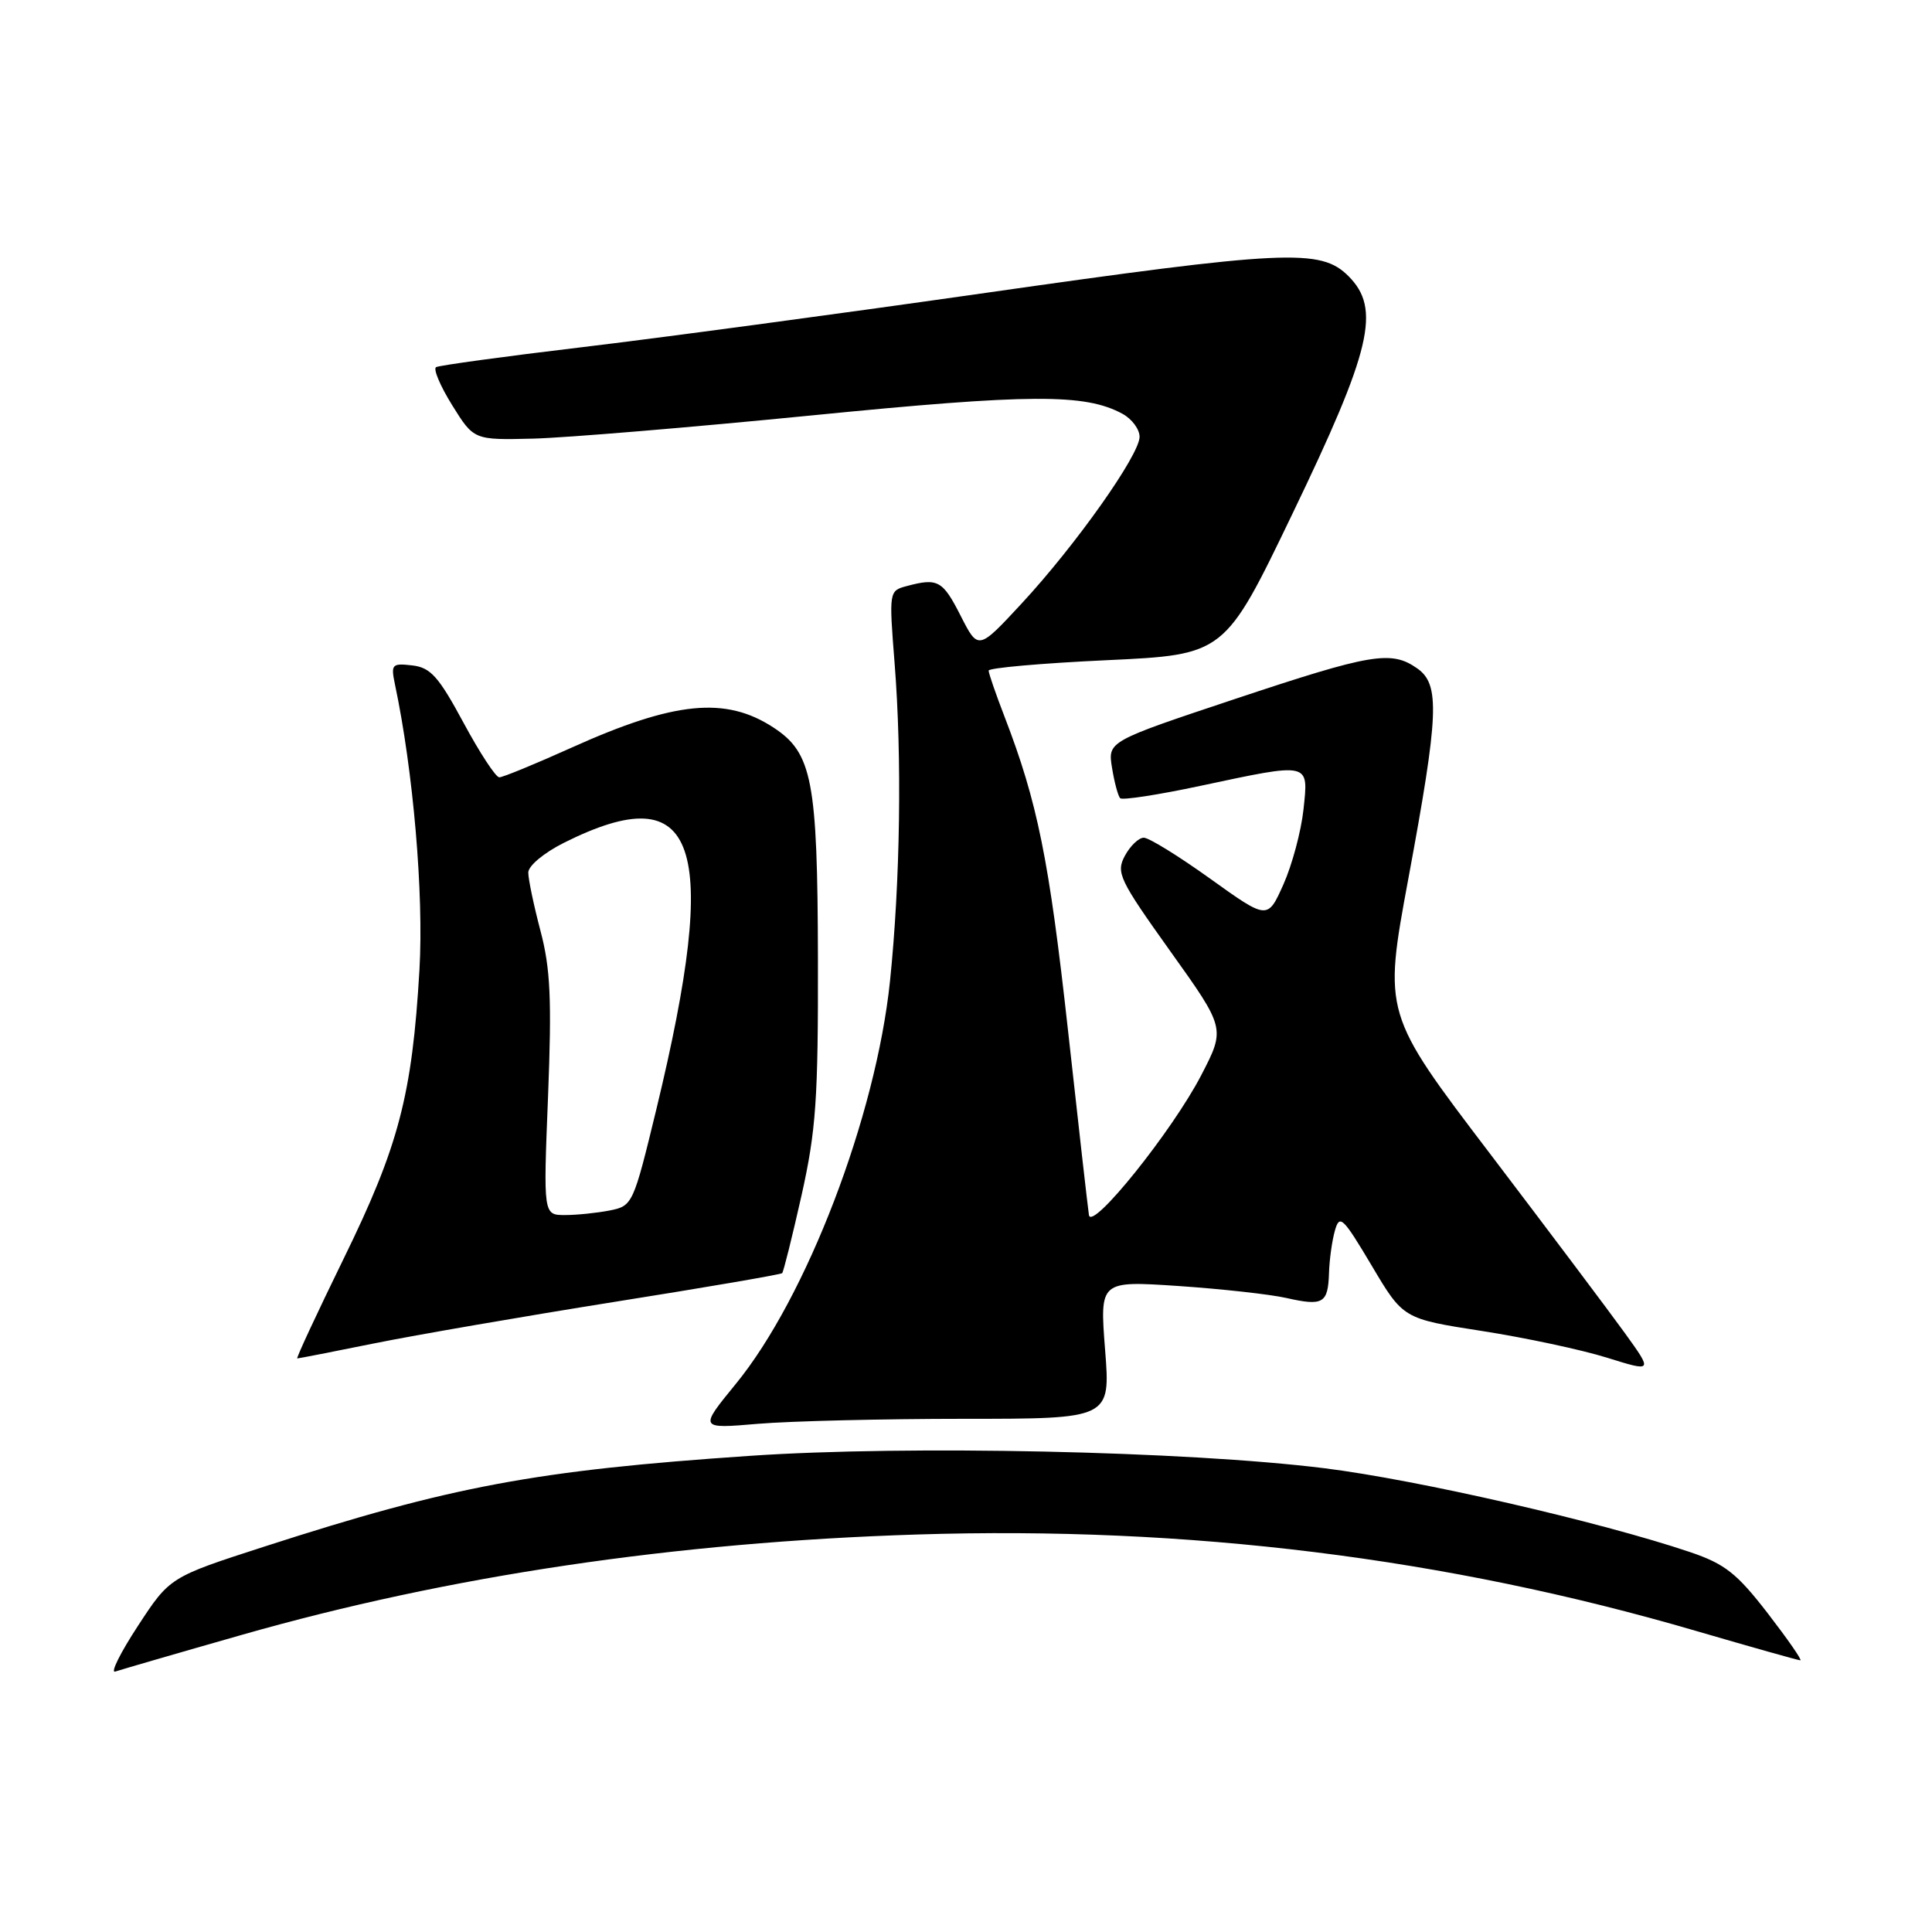 <?xml version="1.0" encoding="UTF-8" standalone="no"?>
<!DOCTYPE svg PUBLIC "-//W3C//DTD SVG 1.1//EN" "http://www.w3.org/Graphics/SVG/1.1/DTD/svg11.dtd" >
<svg xmlns="http://www.w3.org/2000/svg" xmlns:xlink="http://www.w3.org/1999/xlink" version="1.1" viewBox="0 0 256 256">
 <g >
 <path fill="currentColor"
d=" M 32.00 216.64 C 59.45 208.80 89.40 204.35 121.50 203.33 C 157.37 202.19 191.65 206.43 224.71 216.10 C 232.05 218.24 238.28 220.00 238.55 220.00 C 238.83 220.00 236.87 217.19 234.22 213.75 C 230.13 208.46 228.55 207.22 223.94 205.66 C 212.03 201.64 187.80 196.08 175.50 194.55 C 157.26 192.28 120.19 191.48 99.32 192.91 C 70.96 194.84 59.79 196.93 35.00 204.94 C 22.50 208.98 22.50 208.98 18.27 215.45 C 15.94 219.01 14.59 221.73 15.27 221.49 C 15.95 221.26 23.47 219.07 32.00 216.64 Z  M 127.73 188.00 C 147.15 188.00 147.15 188.00 146.43 178.85 C 145.72 169.71 145.72 169.71 156.12 170.40 C 161.84 170.79 168.29 171.50 170.45 171.99 C 175.32 173.09 175.97 172.71 176.10 168.69 C 176.15 166.94 176.50 164.41 176.88 163.07 C 177.50 160.86 177.93 161.27 181.75 167.69 C 185.93 174.74 185.93 174.74 196.35 176.36 C 202.08 177.25 209.53 178.84 212.90 179.89 C 219.02 181.80 219.02 181.80 215.31 176.65 C 213.27 173.82 205.23 163.13 197.45 152.89 C 183.30 134.29 183.30 134.29 186.62 116.39 C 190.66 94.60 190.83 90.69 187.78 88.56 C 184.34 86.15 181.74 86.59 163.64 92.62 C 146.78 98.24 146.78 98.24 147.35 101.74 C 147.66 103.67 148.15 105.48 148.43 105.77 C 148.72 106.05 153.48 105.32 159.01 104.14 C 173.72 101.01 173.39 100.94 172.72 107.25 C 172.41 110.14 171.21 114.61 170.06 117.19 C 167.96 121.88 167.96 121.88 160.37 116.44 C 156.20 113.45 152.24 111.00 151.56 111.00 C 150.89 111.00 149.76 112.08 149.05 113.40 C 147.86 115.63 148.29 116.54 155.07 126.04 C 162.38 136.27 162.38 136.27 159.17 142.47 C 155.34 149.86 144.64 163.18 144.29 161.00 C 144.16 160.18 142.90 149.10 141.50 136.39 C 139.01 113.90 137.48 106.32 133.12 95.00 C 131.95 91.97 131.00 89.21 131.00 88.86 C 131.00 88.50 138.04 87.88 146.63 87.48 C 162.27 86.75 162.27 86.75 171.23 68.13 C 181.73 46.33 183.01 40.92 178.68 36.59 C 174.99 32.90 170.44 33.12 129.89 38.91 C 110.98 41.61 87.17 44.81 77.00 46.02 C 66.83 47.23 58.17 48.42 57.78 48.65 C 57.38 48.89 58.34 51.16 59.92 53.70 C 62.79 58.31 62.79 58.31 70.65 58.12 C 74.97 58.01 91.55 56.63 107.50 55.05 C 136.56 52.17 143.78 52.13 148.75 54.84 C 149.99 55.52 151.00 56.88 151.00 57.88 C 151.00 60.27 142.56 72.21 135.37 79.97 C 129.62 86.17 129.62 86.17 127.29 81.59 C 124.91 76.91 124.27 76.55 120.14 77.66 C 117.80 78.28 117.79 78.36 118.54 87.89 C 119.53 100.36 119.29 116.84 117.93 130.00 C 116.07 147.91 106.86 171.96 97.47 183.41 C 92.63 189.33 92.63 189.33 100.46 188.66 C 104.77 188.30 117.04 188.00 127.73 188.00 Z  M 49.61 178.00 C 55.05 176.90 69.36 174.43 81.40 172.51 C 93.45 170.60 103.45 168.88 103.64 168.70 C 103.82 168.51 104.97 163.89 106.20 158.43 C 108.13 149.79 108.42 145.70 108.38 127.00 C 108.33 103.41 107.63 99.77 102.50 96.41 C 96.16 92.25 89.38 92.92 75.75 99.06 C 70.94 101.23 66.62 103.00 66.16 103.00 C 65.69 103.00 63.56 99.74 61.41 95.75 C 58.11 89.63 57.05 88.45 54.62 88.17 C 51.93 87.86 51.78 88.03 52.33 90.67 C 54.76 102.14 56.16 118.48 55.58 128.50 C 54.61 145.10 52.84 151.86 45.55 166.75 C 41.99 174.04 39.21 180.00 39.39 180.00 C 39.57 180.00 44.17 179.10 49.61 178.00 Z  M 72.62 145.25 C 73.12 132.44 72.94 128.35 71.62 123.36 C 70.73 119.98 70.00 116.50 70.00 115.62 C 70.00 114.73 72.07 113.00 74.75 111.66 C 92.47 102.80 95.52 111.63 86.96 147.03 C 83.92 159.56 83.82 159.79 80.81 160.39 C 79.13 160.72 76.45 161.00 74.87 161.00 C 71.99 161.00 71.99 161.00 72.62 145.25 Z "/>
</g>
</svg>